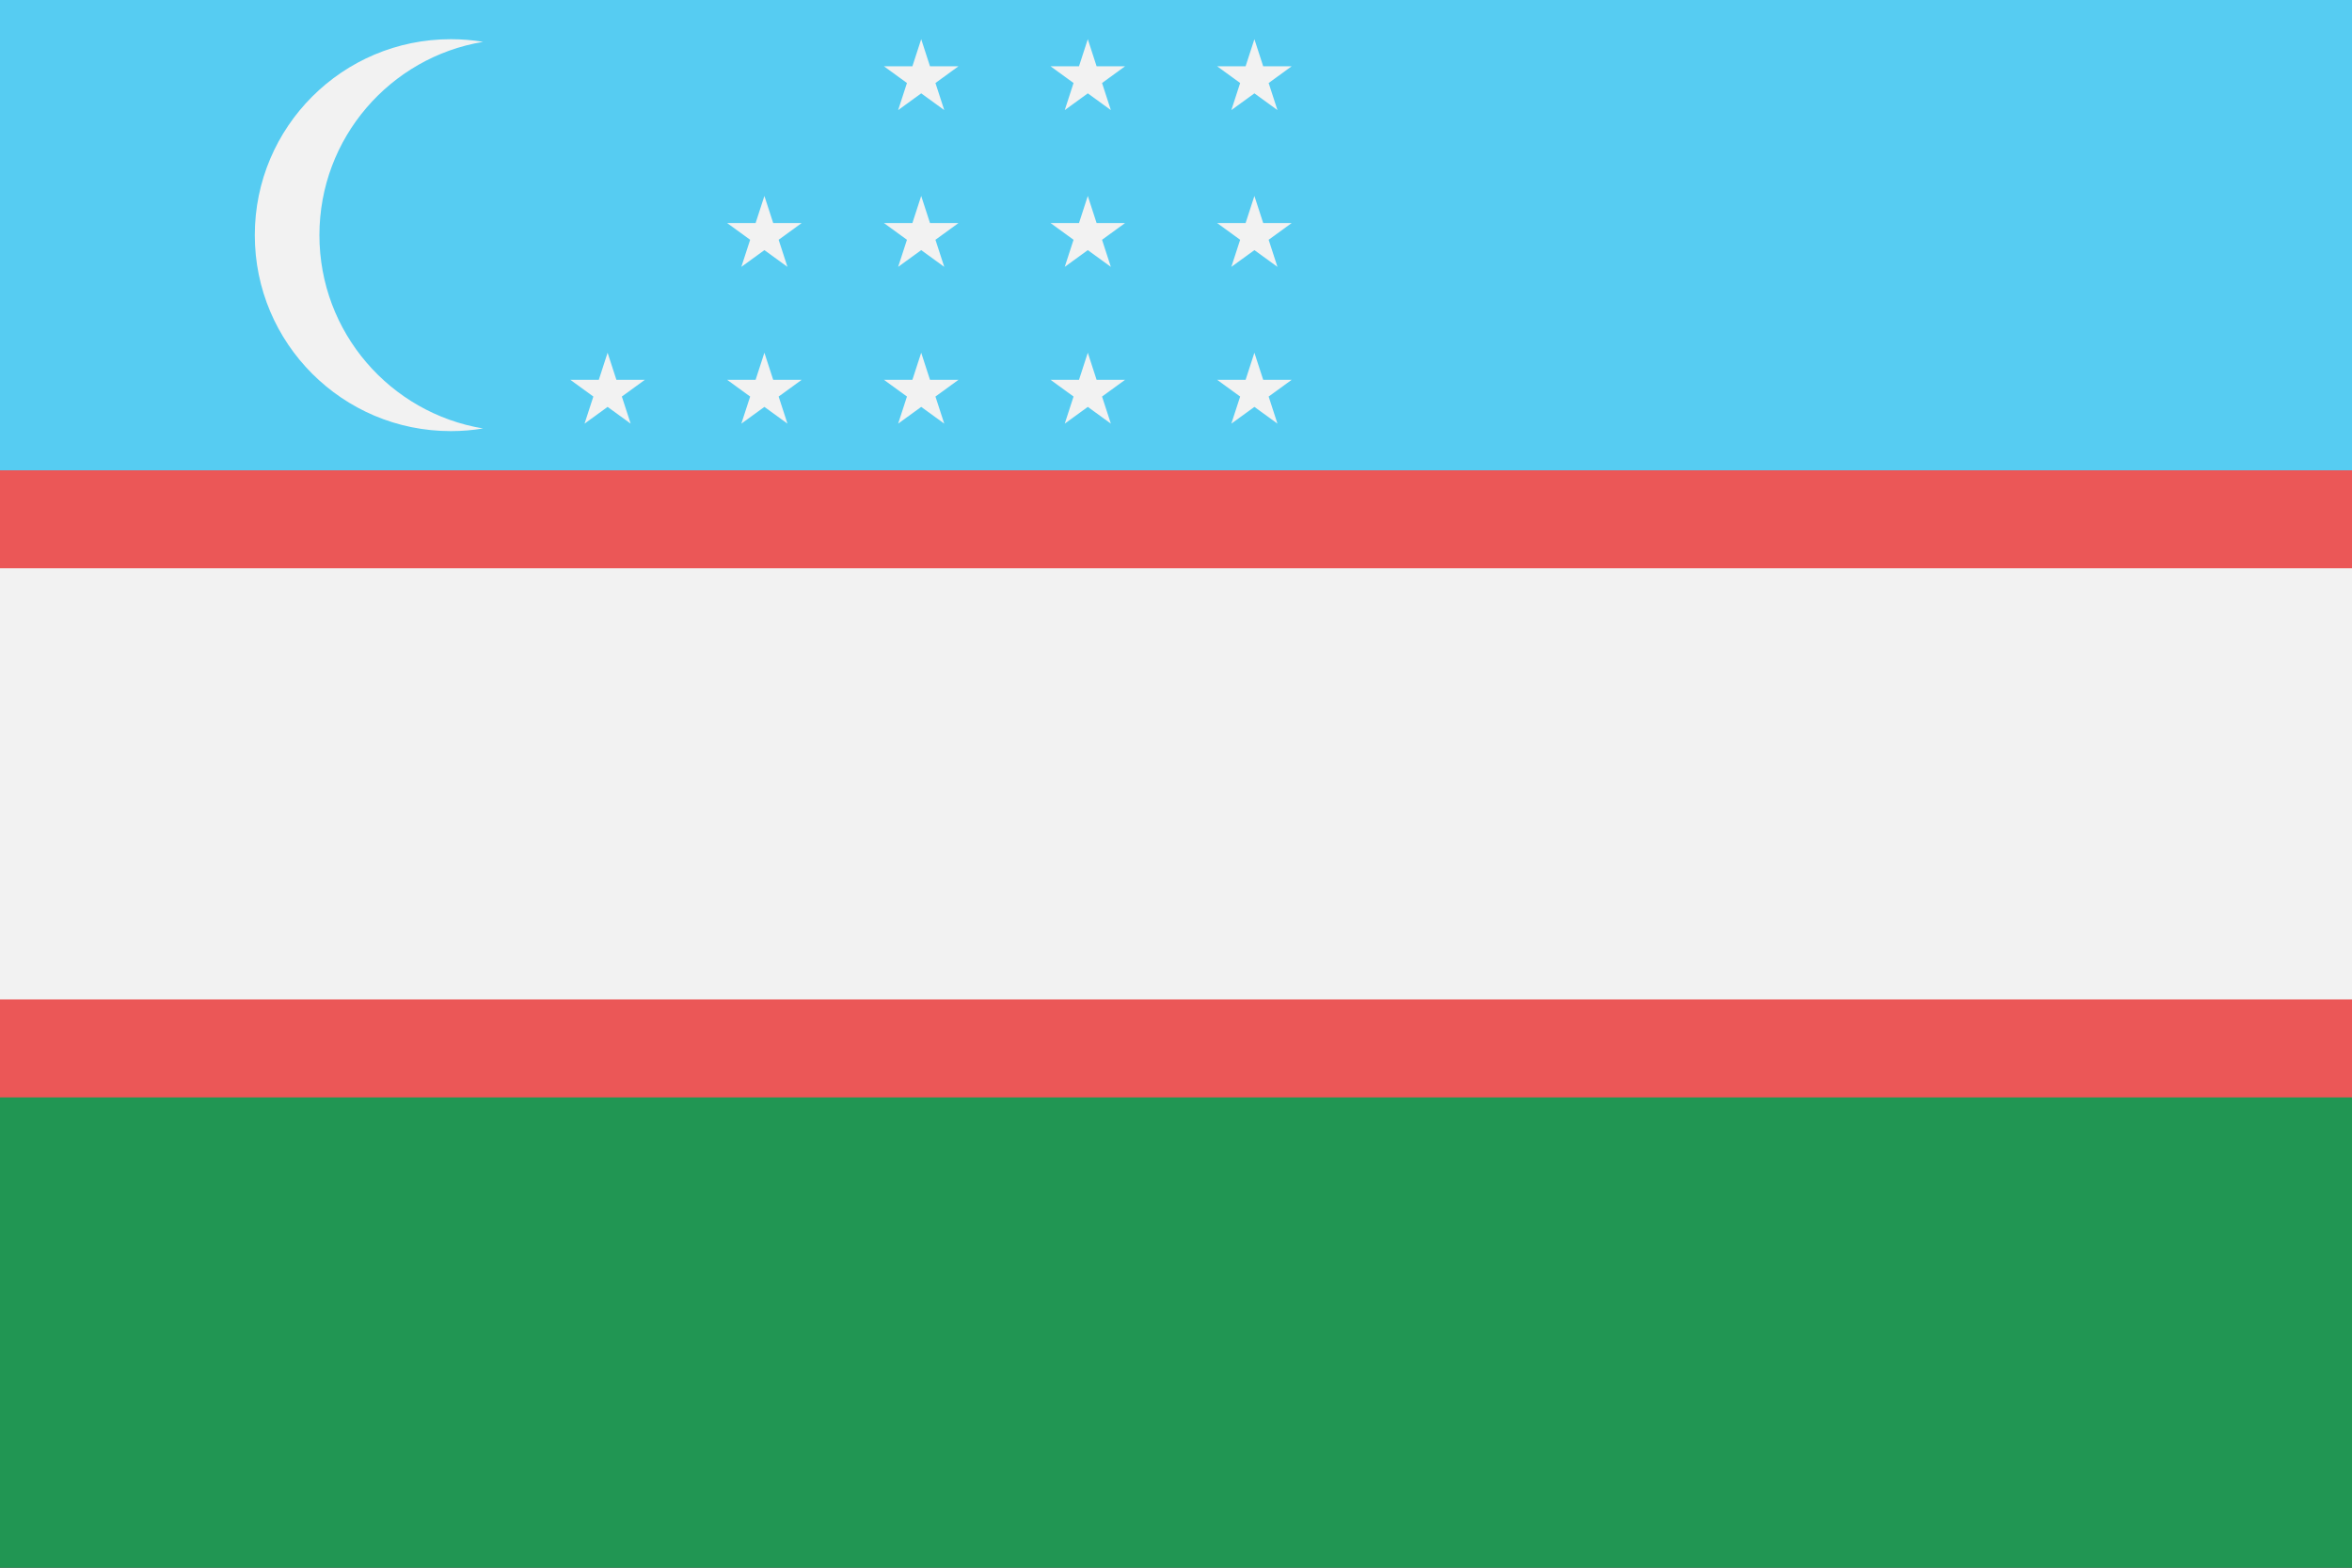 <svg width="120" height="80" viewBox="0 0 120 80" fill="none" xmlns="http://www.w3.org/2000/svg">
  <rect x="0" y="0" width="120" height="80" fill="#333333" stroke="none"/>
  <g clip-path="url(#clip0)">
    <path d="M120 0H0V40H120V0Z" fill="#56CCF2" />
    <path d="M120 40H0V80H120V40Z" fill="#219653" />
    <path d="M120 40H0" stroke="#EB5757" stroke-width="32" />
    <path d="M120 40H0" stroke="#F2F2F2" stroke-width="22" />
    <path fill-rule="evenodd" clip-rule="evenodd" d="M24.648 2.135C19.91 2.921 16.297 7.039 16.297 12C16.297 16.961 19.91 21.079 24.648 21.865C24.112 21.954 23.561 22 23 22C17.477 22 13 17.523 13 12C13 6.477 17.477 2 23 2C23.561 2 24.112 2.046 24.648 2.135Z" fill="#F2F2F2" />
    <path d="M31 18L31.449 19.382H32.902L31.727 20.236L32.176 21.618L31 20.764L29.824 21.618L30.273 20.236L29.098 19.382H30.551L31 18Z" fill="#F2F2F2" />
    <path d="M39 18L39.449 19.382H40.902L39.727 20.236L40.176 21.618L39 20.764L37.824 21.618L38.273 20.236L37.098 19.382H38.551L39 18Z" fill="#F2F2F2" />
    <path d="M47 18L47.449 19.382H48.902L47.727 20.236L48.176 21.618L47 20.764L45.824 21.618L46.273 20.236L45.098 19.382H46.551L47 18Z" fill="#F2F2F2" />
    <path d="M55.5 18L55.949 19.382H57.402L56.227 20.236L56.676 21.618L55.5 20.764L54.324 21.618L54.773 20.236L53.598 19.382H55.051L55.5 18Z" fill="#F2F2F2" />
    <path d="M64 18L64.449 19.382H65.902L64.727 20.236L65.176 21.618L64 20.764L62.824 21.618L63.273 20.236L62.098 19.382H63.551L64 18Z" fill="#F2F2F2" />
    <path d="M39 10L39.449 11.382H40.902L39.727 12.236L40.176 13.618L39 12.764L37.824 13.618L38.273 12.236L37.098 11.382H38.551L39 10Z" fill="#F2F2F2" />
    <path d="M47 10L47.449 11.382H48.902L47.727 12.236L48.176 13.618L47 12.764L45.824 13.618L46.273 12.236L45.098 11.382H46.551L47 10Z" fill="#F2F2F2" />
    <path d="M55.5 10L55.949 11.382H57.402L56.227 12.236L56.676 13.618L55.5 12.764L54.324 13.618L54.773 12.236L53.598 11.382H55.051L55.5 10Z" fill="#F2F2F2" />
    <path d="M64 10L64.449 11.382H65.902L64.727 12.236L65.176 13.618L64 12.764L62.824 13.618L63.273 12.236L62.098 11.382H63.551L64 10Z" fill="#F2F2F2" />
    <path d="M47 2L47.449 3.382H48.902L47.727 4.236L48.176 5.618L47 4.764L45.824 5.618L46.273 4.236L45.098 3.382H46.551L47 2Z" fill="#F2F2F2" />
    <path d="M55.5 2L55.949 3.382H57.402L56.227 4.236L56.676 5.618L55.5 4.764L54.324 5.618L54.773 4.236L53.598 3.382H55.051L55.5 2Z" fill="#F2F2F2" />
    <path d="M64 2L64.449 3.382H65.902L64.727 4.236L65.176 5.618L64 4.764L62.824 5.618L63.273 4.236L62.098 3.382H63.551L64 2Z" fill="#F2F2F2" />
  </g>
  <defs>
    <clipPath id="clip0">
      <rect width="120" height="80" fill="white" />
    </clipPath>
  </defs>
</svg>